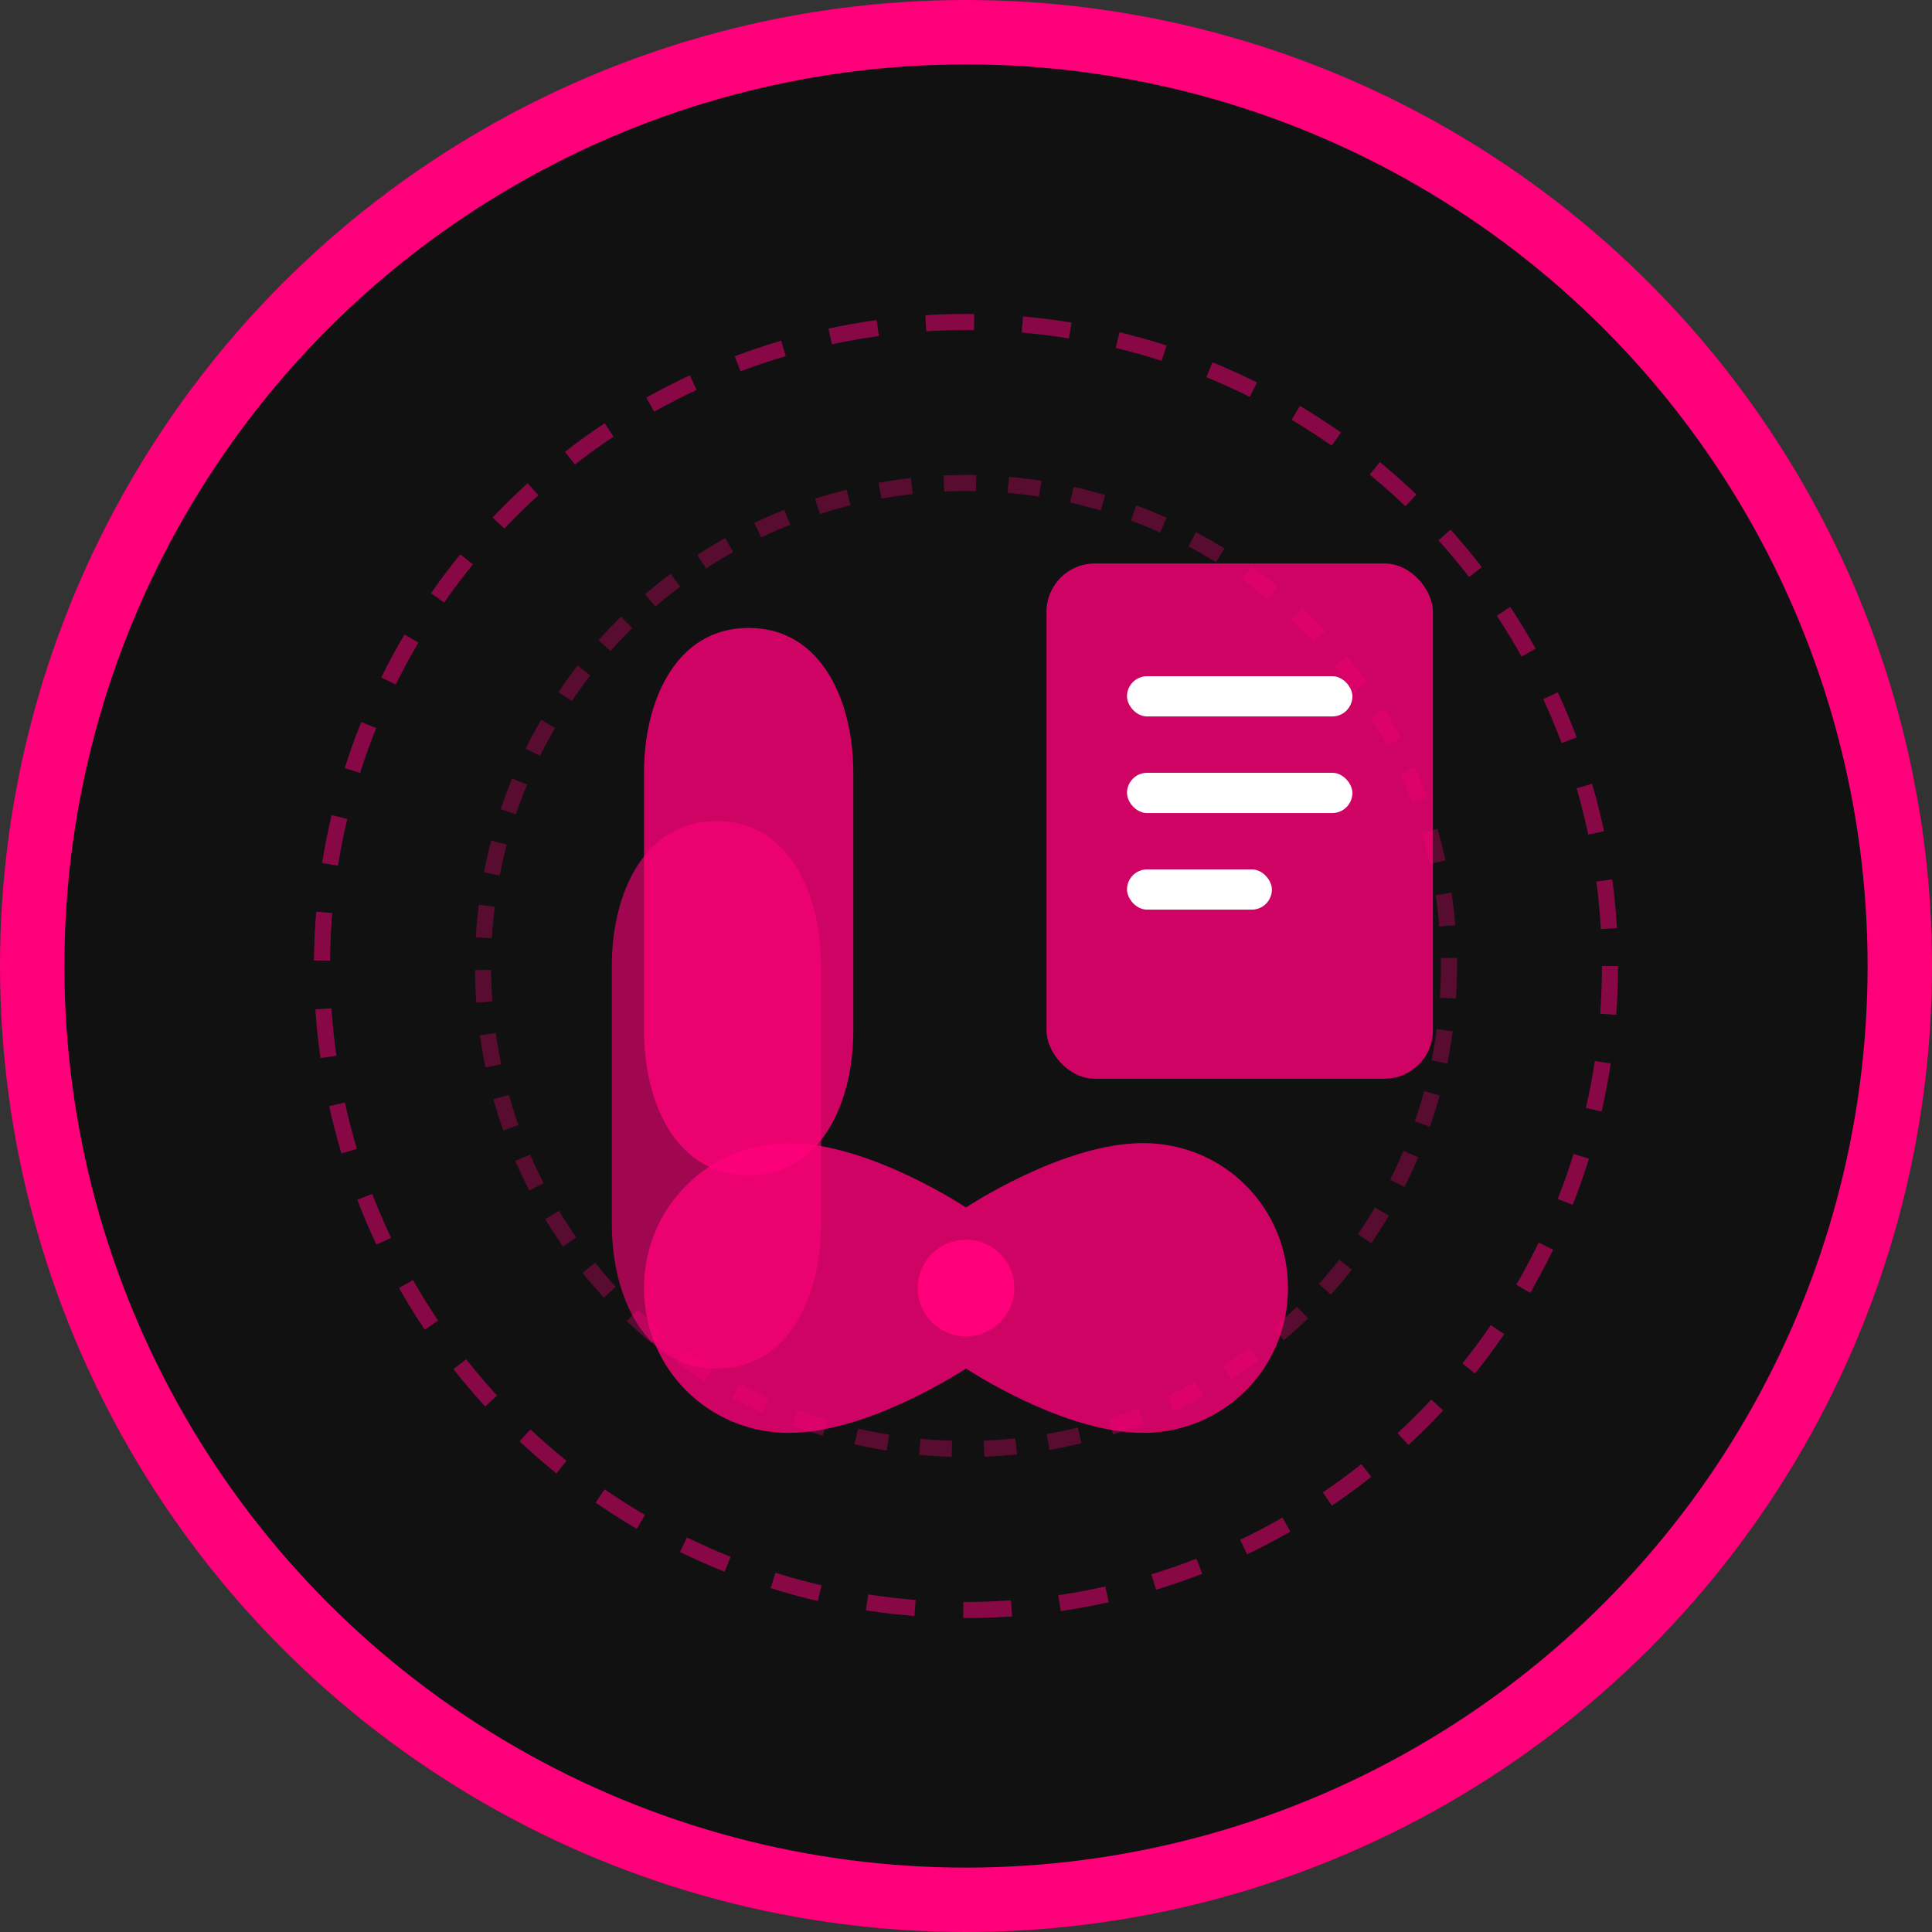 <svg width="120" height="120" viewBox="0 0 120 120" fill="none" xmlns="http://www.w3.org/2000/svg">
  <rect x="0" y="0" width="120" height="120" fill="#333333" stroke="none"/>
  <!-- Background circle -->
  <circle cx="60" cy="60" r="58" fill="#111" stroke="#ff007a" stroke-width="4"/>
  
  <!-- Rock (stylized fist) -->
  <g>
    <path d="M40 48C40 43.5 42 39 46.5 39C51 39 53 43.5 53 48V64C53 68.5 51 73 46.5 73C42 73 40 68.5 40 64V48Z" fill="#ff007a" opacity="0.8"/>
    <path d="M38 60C38 55.5 40 51 44.5 51C49 51 51 55.5 51 60V76C51 80.5 49 85 44.5 85C40 85 38 80.5 38 76V60Z" fill="#ff007a" opacity="0.6"/>
  </g>
  
  <!-- Paper (document) -->
  <g>
    <rect x="65" y="35" width="24" height="32" rx="3" fill="#ff007a" opacity="0.8"/>
    <rect x="70" y="42" width="14" height="2.5" rx="1.25" fill="white"/>
    <rect x="70" y="48" width="14" height="2.5" rx="1.25" fill="white"/>
    <rect x="70" y="54" width="9" height="2.5" rx="1.25" fill="white"/>
  </g>
  
  <!-- Scissors -->
  <g>
    <path d="M60 85C60 85 54 89 49 89C44 89 40 85 40 80C40 75 44 71 49 71C54 71 60 75 60 75V85Z" fill="#ff007a" opacity="0.8"/>
    <path d="M60 85C60 85 66 89 71 89C76 89 80 85 80 80C80 75 76 71 71 71C66 71 60 75 60 75V85Z" fill="#ff007a" opacity="0.8"/>
    <circle cx="60" cy="80" r="3" fill="#ff007a"/>
  </g>
  
  <!-- Decorative elements -->
  <circle cx="60" cy="60" r="40" stroke="#ff007a" stroke-width="1" stroke-dasharray="3 3" opacity="0.5"/>
  <circle cx="60" cy="60" r="30" stroke="#ff007a" stroke-width="1" stroke-dasharray="2 2" opacity="0.3"/>
</svg> 